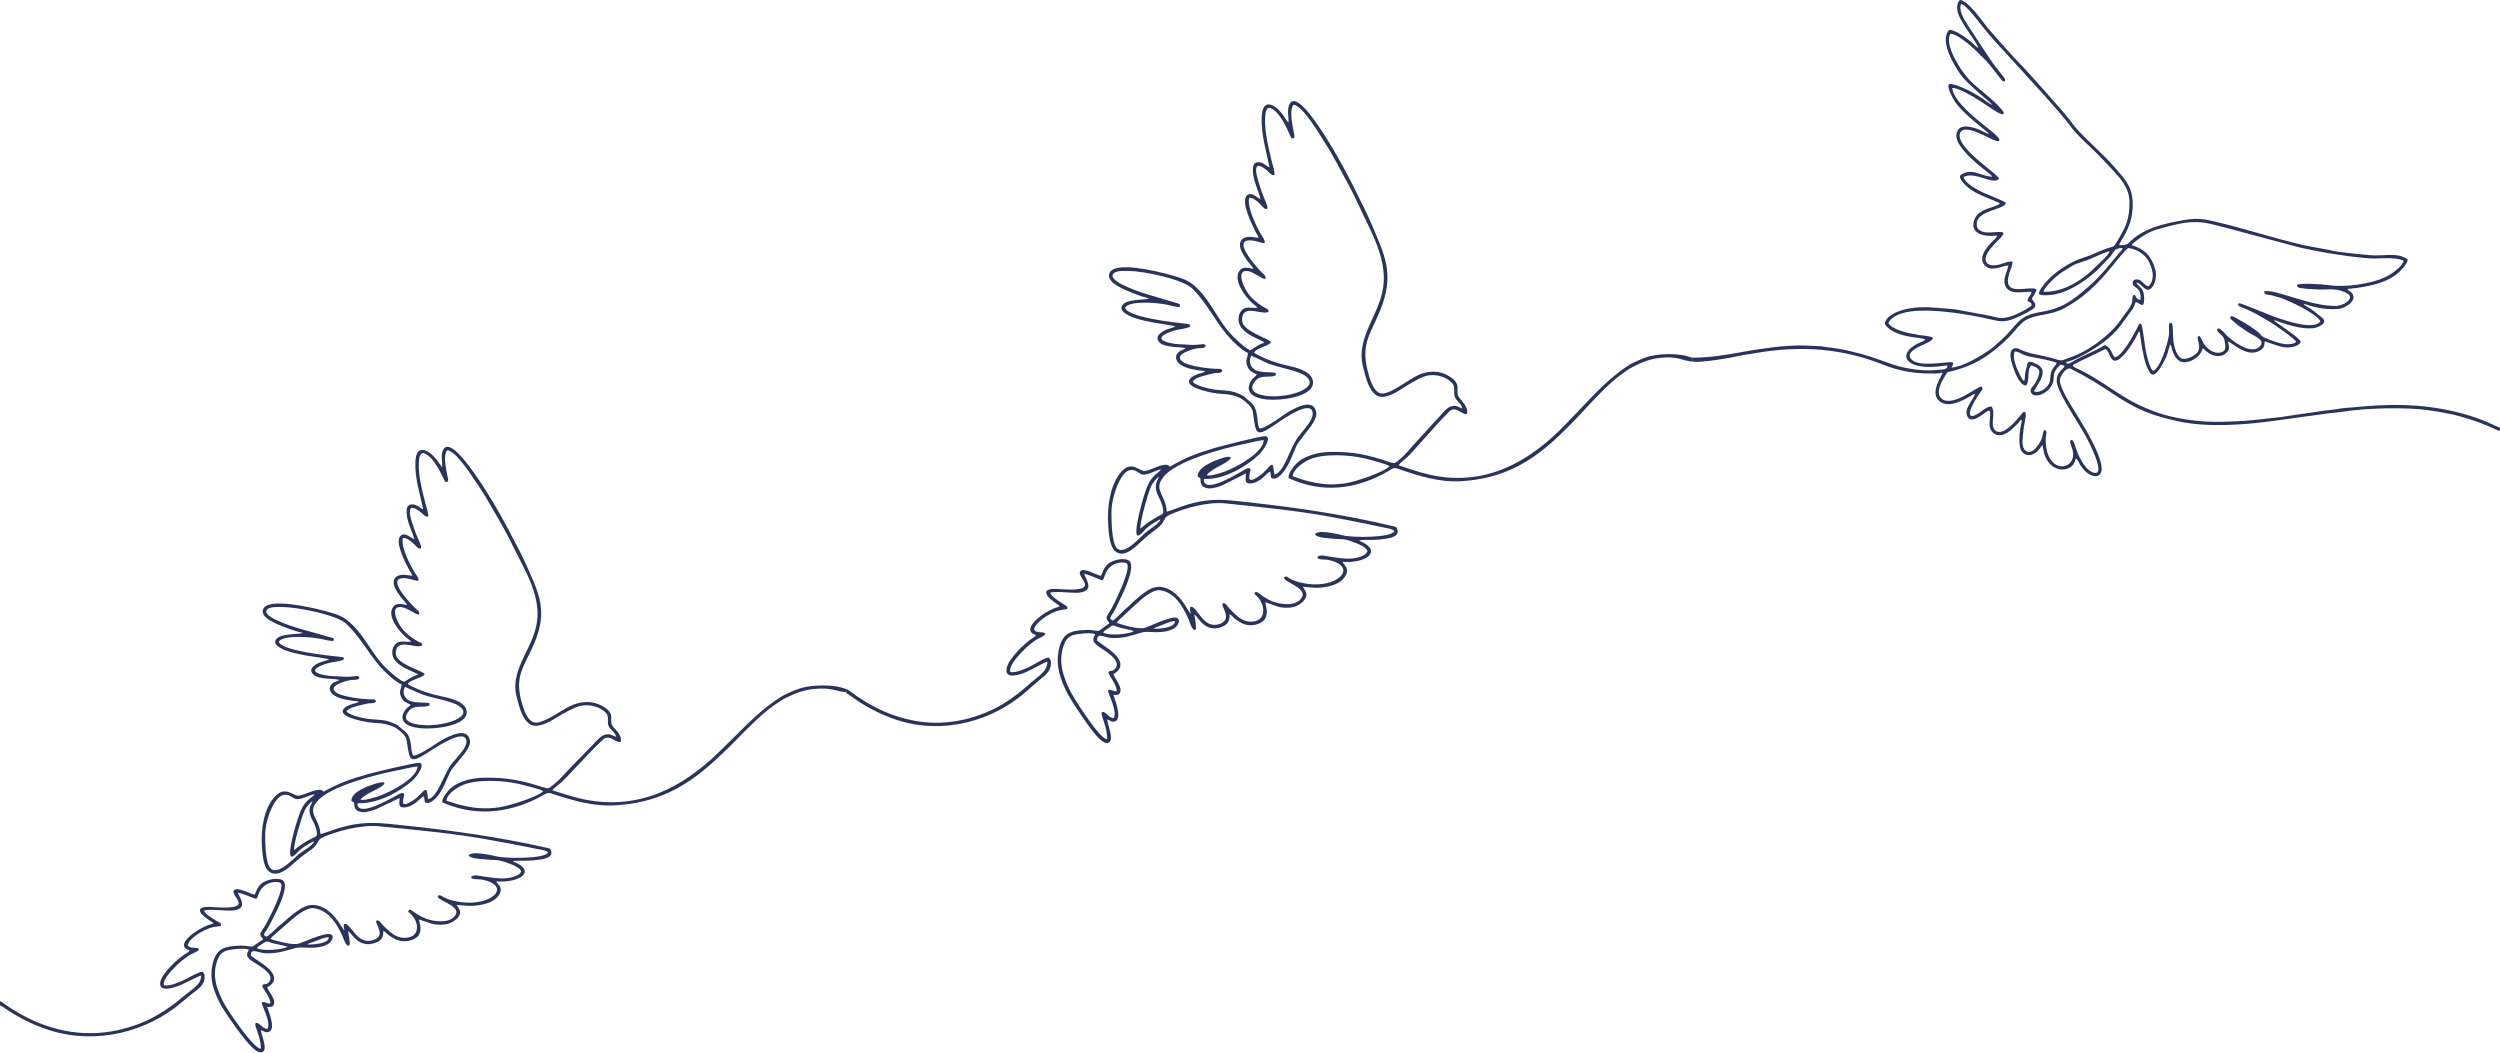 <svg width="1078" height="454" viewBox="0 0 1078 454" fill="none" xmlns="http://www.w3.org/2000/svg">
<path fill-rule="evenodd" clip-rule="evenodd" d="M729.552 154.255L729.833 155.936C733.482 156.496 745.919 154.413 750.419 153.363C752.557 152.865 754.902 152.661 757.151 152.244C765.828 150.634 776.818 149.973 786.17 150.916C795.146 151.82 803.773 153.963 811.233 156.947C819.375 160.203 825.679 161.18 834.335 161.056C834.919 161.048 835.668 161.073 836.228 160.976C836.727 160.889 836.97 160.681 837.569 160.651C837.824 161.775 830.709 170.51 837.581 173.761C842.519 176.097 850.552 169.965 851.621 169.753C851.28 172.062 846.377 176.386 848.456 179.794C850.612 183.324 856.194 177.182 857.542 177.085C857.92 177.058 857.794 177.077 857.986 177.161C858.66 178.984 857.408 182.125 858.117 184.486C858.669 186.323 860.291 187.96 862.768 187.644C864.773 187.387 866.738 185.829 867.83 184.785C868.918 183.746 869.77 183.044 870.753 181.816C871.146 181.325 871.082 181.077 871.793 180.997C871.632 182.99 870.951 185.291 870.844 187.427C870.726 189.773 870.626 192.689 871.599 194.362C872.543 195.985 874.613 196.872 876.846 195.766C879.32 194.541 880.023 192.285 880.681 191.969C881.185 193.505 881.021 195.116 882.281 197.64C885.53 204.15 892.988 203.452 894.603 199.162C894.719 198.855 894.721 198.696 894.832 198.418C894.85 198.374 894.869 198.322 894.889 198.28L895.227 197.768C896.055 198.298 896.651 199.994 897.119 200.671C897.943 201.865 898.519 202.554 899.34 203.358C900.797 204.784 904.442 206.683 905.854 203.957C908.459 198.928 896.899 181.152 894.344 176.925C892.983 174.673 887.732 166.588 888.246 163.524C888.478 162.139 890.94 158.033 892.973 159.048C900.234 162.675 904.784 165.606 911.459 170.019C921.669 176.769 927.587 179.071 939.139 181.647C951.463 184.395 967.553 183.252 980.191 181.516L1001.82 178.537C1004.73 178.067 1007.73 177.961 1010.63 177.482C1019.97 175.936 1038.13 175.454 1047.54 176.969C1049.01 177.206 1050.37 177.378 1051.79 177.586C1053.05 177.772 1054.5 178.169 1055.91 178.395C1058.4 178.793 1061.33 179.695 1063.71 180.407C1067.77 181.622 1070.75 182.764 1074.47 184.389C1075.31 184.758 1077.2 185.757 1077.91 185.845V184.328C1076.79 184.091 1074.28 182.765 1073.07 182.244C1060.32 176.761 1045.54 174.428 1031.35 174.599C1028.32 174.636 1020.91 174.98 1018.15 175.336C1016.02 175.61 1013.69 175.719 1011.51 175.876C1009.72 176.005 1007.28 176.548 1005.37 176.716C1001.07 177.092 996.935 177.97 992.843 178.445C988.877 178.905 984.295 179.885 980.483 180.181C978.494 180.337 976.254 180.576 974.356 180.87L967.909 181.481C963.22 181.642 959.038 181.994 954.152 181.889C945.919 181.712 936.875 180.237 929.977 177.81C915.825 172.831 910.475 166.63 898.285 160.209C897.074 159.571 895.45 158.938 894.283 158.141C893.488 157.596 894.064 158.144 893.744 157.578C894.146 157.092 894.815 156.875 895.389 156.56C895.932 156.26 896.479 155.971 897.056 155.692C898.272 155.105 899.539 154.536 900.658 153.992L907.799 150.532C910.207 151.113 909.689 160.03 916.19 152.612C918.011 150.534 920.416 146.853 921.686 144.163C921.966 143.569 921.955 143.105 922.531 142.956C922.845 143.619 923.066 146.647 923.247 147.613C924.092 152.109 924.7 157.2 927.149 160.82C929.395 164.14 933.706 154.955 934.443 152.994L935.73 148.587C936.407 148.92 936.383 150.199 936.63 150.952C936.913 151.815 937.279 152.628 937.715 153.408C938.424 154.678 939.733 156.193 941.78 156.215C944.555 156.244 948.486 154.153 949.507 151.014L949.835 150.174C950.535 150.556 950.686 150.99 951.264 151.433C952.914 152.7 954.811 153.817 957.078 153.49C958.904 153.227 959.556 152.703 960.517 151.563C961.657 150.211 960.925 149.315 960.748 147.262C962.548 147.7 968.881 154.365 974.32 151.228C976.06 150.224 976.369 149.58 976.565 147.179C976.98 147.244 981.813 149.145 984.085 149.603C987.189 150.229 991.018 149.517 992.083 147.56C992.309 145.907 981.052 139.049 980.546 138.131C980.946 137.946 983.594 139.087 984.387 139.348C988.273 140.628 995.027 142.446 998.876 141.194C1000.17 140.773 1001.63 140.024 1002.12 138.929C1002.68 137.666 1000.59 136.482 999.847 135.853C998.722 134.895 998.049 134.371 996.744 133.449C995.51 132.576 994.226 131.988 993.288 131.257C993.72 130.961 994.103 131.213 994.82 131.445C999.21 132.866 1003.64 133.606 1008.37 133.207C1010.99 132.986 1016.05 130.039 1014.56 127.025C1013.8 125.482 1013.12 125.772 1012.21 124.774C1012.49 124.564 1012.22 124.666 1012.71 124.551C1012.97 124.491 1013.01 124.499 1013.28 124.484L1016.45 124.133C1022.85 123.147 1029.3 121.838 1034.19 117.589C1035.02 116.871 1038.21 113.763 1038.16 111.859C1033.75 108.515 1027.34 110.683 1021.37 109.976C1016.78 109.43 1008.5 108.935 1004.37 107.782L996.192 106.285C988.964 105.152 967.126 98.428 958.235 96.319C951.877 94.812 948.83 93.647 941.634 94.911C933.149 96.4 924.068 98.333 917.873 104.799C916.996 105.715 915.263 105.692 913.87 105.721C913.826 104.781 915.279 102.899 915.808 101.943C918.234 97.564 919.635 93.62 919.626 88.239C919.614 80.576 916.537 77.607 912.144 72.501C906.698 66.17 900.439 61.152 894.925 54.951C894.116 54.042 893.205 52.613 892.403 51.584C889.869 48.33 873.188 29.528 870.586 27.041C868.561 25.107 857.818 12.97 856.846 11.711C855.129 9.488 853.529 7.336 851.751 5.218C850.844 4.138 847.023 -0.144 845.138 0.003C843.621 1.192 843.71 4.051 844.419 6.065C845.933 10.366 852.437 18.324 853.048 20.569C852.066 20.312 851.074 18.979 850.242 18.317C848.063 16.581 843.43 12.872 840.484 12.89C835.98 17.726 843.035 28.777 845.335 32.055C848.439 36.48 858.705 44.349 859.087 45.217C858.178 45.005 855.681 43.117 854.881 42.554C853.748 41.757 851.935 40.658 850.503 39.858C849.085 39.067 841.658 35.35 840.366 36.382C839.368 37.601 841.989 42.246 842.597 43.243C846.241 49.222 857.275 56.812 857.675 57.757C856.718 57.639 854.245 56.177 853.057 55.741C850.2 54.693 844.851 53.049 843.722 57.345C843.209 59.299 844.191 61.346 845.032 62.612C847.564 66.425 851.736 70.097 855.235 72.838C856.023 73.456 858.662 75.359 859.015 76.202C854.027 76.007 849.909 71.872 845.096 75.771C845.044 78.683 849.988 82.03 852.293 83.252C854.523 84.435 861.308 87.098 861.731 87.344C862.203 87.618 862.06 87.391 862.27 87.846C860.762 89.526 853.175 89.682 851.364 94.676C849.045 101.07 856.083 102.263 861.146 101.532C861.04 102.589 859.875 103.288 859.361 103.837C857.643 105.674 854.711 108.654 854.715 111.614C854.717 113.893 856.605 115.735 858.876 115.818C861.65 115.92 864.02 114.527 866.02 114.465C865.558 117.339 862.819 121.192 865.387 124.366C867.579 127.075 872.609 125.729 876.082 125.815C875.733 127.389 874.206 128.288 874.298 129.831C875.254 130.481 875.959 130.172 876.051 131.649C875.291 132.77 869.465 135.651 867.594 136.262C862.35 137.976 861.359 136.738 856.65 135.905L845.508 133.841C843.138 133.223 836.323 132.816 833.542 132.608C817.529 131.409 811.287 138.077 813.103 140.299C815.748 143.538 820.648 144.74 824.577 145.348C825.53 145.496 829.446 145.886 830.238 146.381C829.835 147.02 827.97 147.641 827.155 148.032C818.207 152.328 820.851 159.392 835.402 158.066C836.543 157.962 838.976 157.598 839.797 157.626C839.713 158.807 838.909 159.219 837.683 159.326C833.504 159.69 830.623 159.945 826.38 159.395C817.339 158.222 815.017 156.54 807.525 154.115C801.067 152.026 794.746 150.456 787.779 149.705C786.554 149.573 785.785 149.284 784.445 149.258C783.078 149.233 781.694 149.176 780.437 149.078C776.748 148.79 772.512 149.019 768.836 149.301C764.228 149.653 755.698 150.959 751.107 151.801C744.034 153.098 736.939 154.224 729.552 154.255ZM841.013 14.582C838.061 19.286 845.924 31.134 849.315 34.562C853.303 38.595 859.722 43.063 862.763 46.847C863.401 47.641 864.289 48.199 863.908 49.263C862.758 49.621 859.44 47.309 858.458 46.633C856.775 45.471 855.155 44.425 853.37 43.273C851.4 42.002 844.578 37.791 841.789 37.934C842.36 43.763 852.592 51.712 856.98 55.185C857.948 55.951 863.063 59.729 862.03 60.739C860.629 62.109 849.073 53.364 845.713 56.6C844.141 58.114 845.521 60.959 846.495 62.325C850.943 68.562 861.556 75.399 862.02 77.042C859.711 80.082 851.707 73.748 846.787 76.257C846.69 78.689 852.851 81.965 854.795 82.894C856.935 83.916 864.278 86.67 864.923 87.453C864.529 90.746 850.85 90.457 852.505 97.815C852.782 99.045 853.812 99.49 855.026 99.923C858.335 101.104 865.956 98.441 863.346 101.731C862.993 102.176 862.751 102.493 862.342 102.89C860.548 104.628 857.293 107.874 856.472 110.212C855.417 113.218 857.357 114.704 860.458 114.384C863.243 114.097 865.544 112.507 867.741 112.783C867.979 114.156 866.778 116.56 866.366 117.905C863.106 128.549 874.658 123.016 878.031 124.686C878.285 125.863 876.517 127.778 876.105 128.899C876.609 129.727 878.185 130.935 877.422 132.484C876.852 133.64 869.008 137.38 866.942 137.958C863.096 139.034 861.413 138.381 858.044 137.644C855.174 137.016 852.152 136.372 849.171 135.87C841.384 134.56 828.502 132.765 820.593 134.974C817.934 135.717 815.116 137.188 814.254 139.31C815.672 141.901 822.023 143.598 825.497 144.057C826.526 144.193 826.973 144.456 828.06 144.539C829.289 144.632 832.665 145.035 833.452 145.595C833.538 147.216 829.63 148.325 827.308 149.568C825.335 150.624 821.976 152.506 824.198 154.946C827.717 158.81 841.042 155.408 842.039 156.346C842.161 156.546 842.181 156.422 842.205 156.82C842.266 157.854 841.86 157.235 841.449 158.51C846.448 158.145 853.513 153.845 857.668 151.054C859.364 149.916 860.532 148.739 861.962 147.491C870.69 139.873 869.315 136.304 880.224 134.478C889.456 132.933 893.768 129.458 900.551 123.618C905.255 119.57 909.71 114.069 913.656 109.22C914.147 108.616 915.216 107.778 915.24 106.927C911.01 106.973 911.831 109.046 909.195 111.443C908.291 112.265 905.639 115.335 903.976 116.826C900.237 120.179 895.891 123.291 891.097 125.346C889.588 125.992 887.532 126.635 885.66 127.01C884.461 127.251 880.108 127.662 879.256 126.785C878.675 125.604 882.108 121.743 882.79 120.98C885.946 117.451 892.681 112.942 897.251 111.506C901.819 110.072 903.401 109.052 907.721 107.412C912.003 105.786 910.986 107.338 913.319 103.388C916.576 97.871 918.234 94.606 918.234 87.453C918.234 81.647 915.301 78.04 911.807 74.212C908.454 70.538 905.406 67.296 902.077 64.103C898.919 61.074 895.141 57.745 892.419 53.918C890.984 51.9 889.478 50.403 888.009 48.512L881.023 40.57C880.256 39.663 879.442 38.905 878.675 38.005C877.077 36.13 875.426 34.58 873.901 32.761C872.321 30.877 870.852 29.421 869.212 27.629C867.626 25.895 866.084 24.139 864.436 22.387C861.208 18.958 858.255 15.684 855.165 11.82C853.749 10.049 847.642 1.791 845.64 1.725C844.332 4.285 847.195 8.843 848.262 10.47C850.339 13.634 858.294 26.055 860.455 28.726L864.439 33.825C864.997 34.884 864.151 35.509 863.406 34.836C862.783 34.273 858.475 28.42 856.64 26.45L852.018 21.841C850.055 19.909 843.617 14.338 841.013 14.582ZM919.172 105.743C924.557 107.213 927.722 110.387 929.313 116.016C930.158 119.004 929.358 122.409 927.773 124.123C925.184 126.925 923.351 121.719 921.212 121.877C921.317 122.794 923.454 123.741 924.146 125.698C924.601 126.985 924.828 130.235 924.103 131.435C922.742 131.653 922.22 130.483 920.959 130.213L920.478 131.347C920.271 131.946 920.233 132.058 919.95 132.619C919.491 133.531 919.098 133.891 918.507 134.697C914.78 139.792 914.067 141.565 908.783 146.189C905.597 148.977 896.82 154.514 892.083 155.802C891.232 156.033 891.286 155.806 890.879 156.399C891.764 157.386 892.676 156.465 895 155.175C897.298 153.901 900.821 152.375 903.463 151.069C904.235 150.687 904.839 150.371 905.512 150.001C906.083 149.688 906.896 149.066 907.602 148.838C910.622 149.955 910.406 152.735 911.924 154.072C914.959 153.794 920.063 144.398 921.674 141.189C922.088 140.364 922.157 139.558 923.252 139.594C923.839 140.4 924.864 148.688 925.125 150.501C925.406 152.455 926.944 159.029 928.424 159.927C931.451 158.789 934.498 148.946 935.149 145C935.739 141.424 934.441 139.04 936.41 139.203C937.22 140.162 936.719 144.294 937.314 147.945C937.722 150.441 938.855 153.585 940.54 154.483C942.537 155.547 946.475 153.234 947.359 152.157C949.88 149.085 946.232 145.482 948.263 144.883C949.072 144.95 949.287 147.435 951.467 149.66C952.559 150.775 954.688 152.52 957.273 152.044C960.318 151.483 959.607 149.229 959.178 146.617C958.768 144.114 955.193 143.381 956.277 141.667C957.301 141.206 959.335 143.817 960 144.467C962.691 147.098 970.195 152.85 974.009 149.734C977.557 146.836 972.458 145.187 968.95 142.984L964.779 140.078C963.953 139.439 963.605 139.065 962.893 138.431C962.473 138.057 961.117 137.237 961.919 136.469C962.495 135.915 964.436 137.293 965.198 137.701C968.075 139.243 972.521 141.891 974.561 144.048C975.721 145.275 975.402 145.131 977.645 146.069C979.963 147.037 983.163 148.207 985.775 148.408C987.055 148.507 989.483 148.303 990.076 147.363C989.529 146.001 980.444 139.764 978.445 138.595C974.832 136.484 972.362 134.942 968.475 133.257C967.493 132.83 965.454 132.295 965.008 131.453L965.395 130.72C966.313 130.645 979.139 136.084 981.985 137.043C985.556 138.247 998.1 142.589 1000.55 138.524C999.253 135.564 987.78 129.804 983.022 128.318C981.851 127.953 980.713 127.67 979.489 127.34C978.055 126.953 976.264 127.382 976.294 125.685C980.439 124.183 996.13 132.256 1007.4 131.888C1011.07 131.768 1016.5 128.016 1010.96 125.907C1005.54 123.839 1003.77 125.274 998.023 124.734C996.604 124.6 994.912 124.643 993.628 124.404C992.109 124.121 990.365 124.407 990.479 122.785C992.321 121.947 1001.59 122.573 1004.06 122.947C1011.07 124.013 1022.29 122.514 1028.75 119.403C1031.19 118.227 1036.08 114.862 1036.43 112.419C1031.75 110.372 1025.29 112.011 1019.7 111.241C1016.98 110.868 1014.24 110.764 1011.62 110.303C1008.99 109.841 1006.38 109.596 1003.73 109.131C1000.5 108.566 991.773 106.896 989.003 106.028L960.637 98.414C955.357 97.274 951.584 95.541 945.312 95.779C940.629 95.957 934.901 97.589 930.405 98.84C926.398 99.954 923.453 102.079 920.304 104.464C919.74 104.891 919.346 105.045 919.172 105.743ZM854.37 166.678C855.314 167.512 854.894 167.781 853.7 169.476C852.601 171.038 847.91 178.048 849.894 179.325C852.603 179.893 856.147 174.835 858.846 175.314C860.151 177.419 859.14 180.499 859.297 183.106C859.47 185.983 861.711 187.013 864.194 185.689C867.034 184.175 869.876 180.796 871.924 178.271C872.411 177.671 872.458 177.42 873.322 177.708C873.347 177.76 873.374 177.782 873.381 177.872C873.388 177.963 873.425 177.994 873.434 178.04C873.639 179.147 873.33 180.841 873.107 181.878C872.815 183.234 872.598 184.417 872.483 185.862C872.301 188.166 871.48 192.026 873.014 193.927C875.616 197.151 879.329 191.89 880.374 189.081C880.764 188.032 880.887 186.13 881.477 185.476C883.22 185.548 882.116 187.439 882.1 189.199C881.957 205.536 896.072 202.959 893.676 193.913L892.695 190.908C892.637 190.605 892.608 190.736 892.656 190.405C892.765 189.664 892.591 190.164 892.935 189.825C894.27 188.732 894.823 193.545 896.694 197.15C897.966 199.601 899.886 202.626 902.082 203.567C909.261 206.643 900.173 189.542 899.696 188.656C896.257 182.274 888.726 171.556 887.159 166.027C885.665 160.755 890.172 159.066 890.243 157.774L888.567 157.192C884.343 160.933 886.194 162.477 885.099 165.337C884.186 167.718 881.74 169.949 878.676 170.481C876.998 170.773 875.271 169.769 875.624 168.048C875.765 167.357 876.408 166.819 876.824 166.282C877.818 164.997 879.594 161.714 879.303 159.968C879.094 158.717 876.978 157.83 875.781 157.572C873.972 159.48 875.343 164.225 873.651 166.211C870.909 166.363 868.697 160.255 868.027 158.251C867.577 156.906 866.768 154.303 866.902 152.661C867.086 150.412 868.73 149.506 870.804 150.555C875.472 152.913 880.35 152.946 886.788 154.987C889.438 155.828 889.59 155.137 892.146 154.307C900.642 151.55 910.568 144.123 915.361 136.655C916.738 134.508 918.611 132.891 919.327 130.408C919.57 129.565 919.354 128.08 919.793 127.328C921.462 126.592 920.289 129.069 922.992 129.333C923.477 123.023 919.405 124.575 919.615 121.843C919.74 120.215 921.928 120.179 923.132 121.023C924.041 121.661 925.068 123.212 926.263 123.447C927.741 122.599 928.381 120.213 928.248 118.087C928.139 116.357 927.182 113.897 926.476 112.588C924.966 109.79 921.428 107.328 917.621 106.943C912.305 111.533 905.254 124.809 890.168 132.887C883.862 136.263 878.618 135.204 873.637 137.955C871.591 139.085 869.645 141.619 868.185 143.304C865.061 146.911 861.122 150.353 856.826 153.35C852.376 156.453 847.631 158.454 842.039 159.957C839.571 160.62 840.086 159.847 838.767 162.008C837.562 163.978 835.594 167.376 836.063 169.943C836.312 171.309 837.535 172.448 838.869 172.729C844.356 173.883 852.338 166.843 854.37 166.678ZM881.187 125.817C888.936 125.987 895.712 122.082 901.304 117.298L907.114 111.714C907.856 110.922 909.384 109.423 909.686 108.338C908.355 108.413 902.73 111 901.349 111.635C898.692 112.856 895.721 113.252 893.174 114.858C890.575 116.497 888.478 117.613 886.394 119.478C885.285 120.469 881.347 124.111 881.187 125.817ZM872.834 164.156C872.998 163.867 872.879 164.302 873.01 163.651C873.297 162.232 872.87 161.531 873.929 158.101C874.333 156.791 873.859 154.594 878.665 157.239C884.218 160.295 877.149 167.27 877.11 168.811C880.125 169.666 883.296 166.79 883.837 164.617C884.211 163.118 884.025 161.367 884.642 159.977C885.72 157.546 886.798 157.527 886.756 156.399C885.99 156.029 883.4 155.409 882.31 155.151C879.614 154.512 875.118 153.917 872.936 153.114C871.955 152.753 869.993 151.414 868.786 151.572C867.333 154.261 870.121 160.163 871.653 162.872C872.415 164.22 872.308 163.963 872.834 164.156Z" fill="#2A335C"/>
<path fill-rule="evenodd" clip-rule="evenodd" d="M0 433.48V431.689C0.719 431.932 3.683 434.151 4.633 434.749C9.58 437.858 14.518 440.456 20.383 442.414C33.97 446.95 47.139 446.45 60.51 441.25C67.882 438.383 73.937 433.982 79.645 429.199C83.231 426.194 86.698 424.654 86.711 420.66C85.756 420.777 79.369 424.177 77.67 424.848C75.347 425.764 68.029 428.369 69.167 423.274C70.008 419.51 76.284 413.75 79.802 411.393C80.547 410.894 81.473 410.604 81.774 409.846C74.737 407.744 84.612 400.832 89.497 399.011C90.181 398.756 91.464 398.452 92.016 398.129C91.655 397.535 91.382 397.59 90.676 397.099C89.361 396.185 87.411 394.981 86.575 393.589C84.604 390.311 91.257 391.116 93.28 391.235C111.413 392.296 97.768 385.766 101.284 383.59C103.255 382.7 107.931 385.522 109.826 385.758C110.635 383.898 110.938 382.884 112.231 381.48C114.593 378.915 121.175 378.031 122.439 380.122C124.302 383.204 119.403 392.769 118.027 395.386C116.903 397.524 115.854 399.851 114.386 401.848C113.574 402.952 113.71 403.455 114.962 403.924C115.624 403.614 118.203 401.309 118.864 400.623C119.995 399.448 121.505 398.421 122.713 397.267C124.606 395.457 128.463 392.327 131.149 391.072C135.399 389.087 139.311 390.903 142.004 393.095C143.847 394.597 145.605 396.819 146.907 398.957L148.52 401.325C148.369 400.177 148.041 399.43 148.318 398.43C149.532 398.139 150.107 399.049 150.862 399.87C152.755 401.927 154.464 405.018 157.745 405.609C160.181 406.049 163.227 404.8 163.643 403.117C164.287 400.508 161.354 397.632 162.411 396.939C163.462 396.476 164.415 398.256 165.098 398.916C166.049 399.833 166.754 400.619 167.757 401.457C169.549 402.955 171.846 404.741 175.44 404.347C181.763 403.653 180.334 396.578 176.656 393.703C175.848 393.071 175.847 392.895 176.54 392.211C177.568 392.187 179.645 394.607 183.744 396.141C187.268 397.459 194.42 398.421 196.548 394.307C198.664 390.217 186.919 387.964 189.057 386.126C189.812 385.768 190.523 386.433 191.097 386.754C193.325 387.998 195.744 388.556 198.445 388.954C211.862 390.928 220.811 382.233 208.433 379.413C205.829 378.82 203.603 379.528 203.111 378.233C203.818 376.846 207.119 377.746 208.547 377.955C212.374 378.516 216.921 379.287 220.682 378.28C222.263 377.857 224.235 377.152 224.751 375.721C224.17 374.283 222.157 373.386 220.538 372.717C219.256 372.187 216.405 371.181 215.001 370.954C214.083 370.805 212.583 370.842 211.531 370.744C209.658 370.57 203.003 370.452 202.142 368.96C202.79 367.147 208.561 368.202 210.213 368.479C211.662 368.721 212.943 368.964 214.28 369.307C217.893 370.234 234.915 370.373 236.321 367.608C235.817 366.621 232.313 366.248 231.05 365.975C229.125 365.56 227.258 365.215 225.28 364.803C221.363 363.987 217.412 363.345 213.417 362.58C197.036 359.445 180.126 357.925 163.42 356.287C155.724 355.533 145.543 358.357 139.836 360.749C135.611 362.519 138.744 363.42 132.848 367.345C129.628 369.489 128.101 371.098 125.195 373.526C123.041 375.326 118.906 378.518 115.651 375.461C113.522 373.463 113.162 368.284 112.921 364.719C112.447 357.708 113.739 348.564 118.61 343.399C123.097 338.641 126.471 343.342 128.77 343.105C130.261 342.952 132.568 341.883 134.026 341.406C135.231 341.011 137.055 340.342 138.418 340.641C139.531 340.885 138.647 340.88 139.523 341.348C147.101 337.321 150.271 336.228 159.017 333.693C160.352 333.306 178.436 328.884 180.596 328.939C183.802 329.02 180.005 334.625 178.014 336.412C172.649 341.225 163.357 346.372 155.39 346.34C154.366 346.335 153.855 346.215 154.247 347.404C155.689 351.78 168.048 344.527 170.746 343.139C171.462 342.77 173.287 341.529 174.018 342.084C174.618 342.72 174.184 342.993 173.952 344L173.765 345.964C173.997 347.236 173.488 345.217 173.865 346.294C174.441 347.939 179.113 344.466 179.469 344.146C180.231 343.463 180.773 342.887 181.508 342.188C182.19 341.539 182.966 340.293 183.897 340.735C184.27 341.255 184.345 343.808 184.649 344.62C188.9 343.529 191.104 334.078 194.874 329.2C195.552 328.322 196.153 327.746 196.892 326.844C198.46 324.931 202.055 321.336 200.9 318.665C199 314.272 185.43 323.977 183.388 325.208C176.561 329.32 176.66 327.621 175.51 320.406C175.182 318.346 175.388 318.85 174.517 317.277C173.934 316.225 170.848 313.805 169.653 313.335C164.594 311.347 163.407 312.163 158.351 311.359C156.252 311.024 144.509 308.848 148.613 305.221C149.377 304.546 150.446 304.117 151.529 303.698C152.335 303.386 154.198 303.197 154.738 302.508C153.962 302.28 152.743 302.306 151.873 302.169C150.944 302.024 149.983 301.877 149.067 301.689C140.189 299.867 141.11 295.028 145.088 293.811L146.361 293.236C144.396 292.338 137.089 293.305 134.778 290.532C133.19 288.629 135.137 287.162 136.491 286.346C138.263 285.278 140.244 285.124 141.942 284.325C141.442 283.999 133.398 282.941 132.033 282.666C128.191 281.892 121.917 280.84 119.281 278.192C117.864 276.769 119.02 275.337 120.294 274.668C123.232 273.126 129.73 273.564 130.564 272.867C127.397 272.34 121.636 270.099 118.921 268.855C117.357 268.139 115.188 266.887 114.28 265.862C112.605 263.974 113.081 261.993 115.219 261.026C120.737 258.529 137.018 262.522 142.244 264.034C146.989 265.408 148.73 266.277 152.169 269.615C157.219 274.514 160.644 282.038 165.505 287.079C167.129 288.763 171.756 293.106 174.197 294.009C175.124 293.605 176.796 292.296 178.551 291.527C179.352 291.175 179.648 291.251 180.255 290.725L178.842 290.038C178.28 289.822 177.839 289.578 177.323 289.352C176.352 288.928 175.421 288.509 174.439 287.981C172.649 287.019 170.81 285.629 169.888 284.127C168.725 282.235 168.945 279.554 170.294 277.991C172.371 275.583 175.593 277.228 177.296 276.623C177.271 276.584 177.219 276.483 177.204 276.514L175.086 274.83C172.099 272.29 166.803 265.767 169.4 261.891C170.861 259.709 173.148 260.492 175.6 260.917C175.209 260.006 173.415 258.331 172.636 257.228C171.847 256.111 170.718 254.529 170.134 252.999C169.297 250.808 169.837 249.059 171.587 248.295C173.651 247.394 175.756 248.109 177.828 248.271C177.572 247.5 176.773 246.396 176.37 245.613C174.889 242.736 169.863 233.407 172.857 230.936C174.754 229.371 177.39 232.087 178.637 232.611C177.778 229.02 175.831 225.899 175.394 221.977C175.161 219.887 175.253 217.591 177.504 217.49C179.825 217.387 181.082 219.219 182.489 219.606L180.251 209.907C179.512 206.66 178.981 202.649 179.118 199.156C179.433 191.104 184.759 193.898 188.073 197.952C188.501 198.477 190.32 201.242 190.65 201.438C190.907 199.203 189.996 196.994 190.863 194.481C193.065 188.098 201.684 200.214 203.16 202.191C209.232 210.326 216.22 222.392 220.828 231.439C222.557 234.832 224.506 238.263 226.083 241.771C232.176 255.327 236.654 262.961 230.19 277.848C226.04 287.404 222.12 291.106 224.601 301.499C225.426 304.955 227.149 310.817 230.408 311.522C233.365 312.161 239.184 308.248 241.593 306.856C244.989 304.894 248.13 302.674 253.458 302.696C257.488 302.712 263.071 305.492 263.531 308.524C263.714 309.728 263.37 311.09 263.719 312.21C264.28 314.009 268.699 316.811 267.585 319.941C266.13 320.215 264.508 318.578 262.74 318.143C260.674 317.634 259.701 319.289 258.513 320.379C254.23 324.307 243.744 336.014 241.796 337.576C241.152 338.091 238.429 340.108 238.179 340.791C243.976 342.588 249.699 344.606 256.492 345.46C279.883 348.4 297.844 336.816 312.494 321.832L315.321 319.075C322.738 311.787 327.744 306.317 336.59 300.549C338.318 299.423 342.436 297.689 344.537 296.964C349.683 295.187 359.714 294.929 364.853 297.149L364.917 298.498C360.541 298.175 358.7 296.349 351.269 297.058C346.302 297.532 343.117 298.899 339.524 300.598C336.689 301.939 337.168 301.896 334.875 303.382C331.036 305.868 327.753 308.934 324.505 312.024L320.78 315.679C316.457 320.168 312.022 324.592 307.335 328.789C295.292 339.571 283.167 346.259 265.009 347.272C255.614 347.796 246.279 344.941 238.96 342.537C234.759 341.157 236.936 342.087 228.576 345.684C215.846 351.162 203.014 351.399 190.709 345.974C190.532 344.325 192.12 342.368 192.957 341.321C196.208 337.254 202.777 335.419 208.663 335.342C219.201 335.205 225.137 336.633 233.73 339.323C236.799 340.284 236.424 340.035 238.569 338.41C241.373 336.285 243.225 333.797 245.682 331.37L256.186 320.524C258.035 318.676 259.877 316.156 262.858 316.695C264.207 316.94 264.603 317.421 265.703 317.705C265.137 315.627 263.275 314.628 262.608 313.45C261.508 311.509 262.845 309.144 261.355 307.478C259.264 305.138 254.742 303.368 250.118 304.411C247.41 305.021 242.373 307.946 240.23 309.261C238.099 310.569 232.752 314.025 229.208 312.64C226.282 311.497 224.602 307.124 223.637 303.756C222.332 299.203 221.583 296.248 222.827 291.233C224.654 283.869 229.154 278.368 231.084 270.56C234.225 257.855 226.237 245.994 221.085 235.261C218.382 229.63 215.206 224.224 212.056 218.784C210.275 215.709 208.431 212.566 206.467 209.713C204.716 207.169 196.695 194.095 192.786 194.164C190.984 196.651 192.372 202.047 192.849 204.889C193.11 206.45 193.994 207.869 192.052 207.854C190.855 206.139 188.017 197.951 183.315 195.641C181.111 194.558 180.707 197.432 180.608 199.353C180.303 205.263 182.047 211.542 183.464 217.143C183.786 218.418 185.025 221.76 184.586 222.743C183.402 223.074 182.041 221.315 181.161 220.653C173.77 215.099 177.607 225.084 178.647 228.216C179.446 230.623 180.633 232.892 181.485 235.249C182.004 236.684 180.92 237.124 179.568 235.675C178.445 234.47 175.809 231.757 173.784 232C172.836 234.577 175.249 239.925 176.177 241.936C176.834 243.361 177.691 244.874 178.426 246.203C179.013 247.263 180.813 249.317 180.413 250.374C179.223 250.738 175.614 248.701 172.627 249.465C168.245 250.587 175.806 258.847 177.104 260.196C177.962 261.087 178.551 261.806 179.361 262.521C180.153 263.22 181.209 263.872 180.64 265.034C179.175 265.006 175.968 262.308 173.281 261.818C167.593 260.779 171.315 269.32 174.689 272.497C176.443 274.148 178.475 275.751 180.765 276.851C181.612 277.257 181.967 277.28 182.169 278.136C180.438 280.153 172.753 275.677 171.013 279.638C170.475 280.865 170.56 282.504 171.199 283.491C173.579 287.166 183.111 289.573 183.072 290.725C182.632 291.724 180.504 292.281 179.456 292.746C178.415 293.207 176.286 293.838 175.863 294.975C177.29 296.022 181.318 297.667 183.224 298.311C186.14 299.297 188.518 299.882 191.752 300.568C195.432 301.35 201.268 303.119 201.263 307.147C201.255 313.095 186.934 314.619 181.259 314.015C178.065 313.674 174.913 312.845 173.874 310.718C173.108 309.149 173.746 307.8 174.441 306.603C175.252 305.204 176.768 304.466 177.08 303.861C175.374 302.989 174.008 302.686 173.1 300.824C171.745 298.043 173.088 297.197 173.191 295.147C170.008 293.657 166.089 289.92 163.986 287.525C158.76 281.573 155.081 274.306 149.228 268.896C145.111 265.091 128.29 261.819 121.983 261.745C119.684 261.719 115.672 261.491 114.9 263.264C114.178 264.921 117.952 266.789 119.108 267.339C126.046 270.642 134.156 272.329 141.685 274.595C142.746 274.915 144.642 275.063 143.737 276.317C142.906 276.627 139.31 275.669 138.097 275.441C134.062 274.682 122.212 273.627 120.205 276.686C121.333 280.593 141.155 282.681 146.693 283.234C147.817 283.346 147.851 283.296 148.298 283.864C148.739 285.087 144.087 285.252 141.616 285.925C137.325 287.093 132.351 289.471 139.432 291.005C143.024 291.783 144.392 291.474 147.353 291.724C148.976 291.862 150.953 291.851 152.629 291.629C153.91 291.46 154.175 291.401 154.974 291.898C154.909 293.449 153.052 293.032 151.489 293.189C149.989 293.339 140.2 295.711 145.297 298.84C147.99 300.493 156.495 301.6 160.375 301.555C161.605 301.541 161.71 301.547 162.155 302.315C161.661 303.453 160.286 303.165 158.938 303.285C158.32 303.34 156.273 303.884 155.436 304.075C153.462 304.528 150.183 305.301 149.431 306.758C150.325 308.266 155.656 309.516 158.245 309.913C159.932 310.171 162.142 310.265 163.904 310.406C166.477 310.611 168.583 311.266 170.854 312.394C171.891 312.91 171.876 313.173 172.563 313.695C175.832 316.178 176.474 316.829 177.172 320.96C177.449 322.597 177.34 324.584 178.199 325.808C179.597 325.97 184.007 323.324 185.264 322.53L188.406 320.435C189.593 319.734 190.63 319.026 191.83 318.433C194.495 317.116 201.066 313.783 202.509 318.705C203.011 320.417 202.38 321.548 201.694 322.83C200.479 325.102 198.743 326.74 197.243 328.715C196.481 329.719 195.686 330.578 194.933 331.578C194.088 332.701 193.712 333.832 193.131 335.106C192.024 337.53 191.095 339.786 189.688 341.915C188.839 343.198 185.937 347.141 183.407 346.045C182.795 345.348 183.259 344.301 182.667 343.325C181.769 343.737 179.847 345.814 178.595 346.613C177.374 347.392 174.754 348.769 172.752 347.922C171.708 346.89 172.478 345.441 172.255 344.119L162.241 348.888C160.9 349.435 157.925 350.412 156.074 350.182C152.968 349.796 152.842 348.199 152.654 346.045C152.122 345.704 151.955 345.685 151.526 345.373C151.317 341.637 158.086 339.162 161.262 338.116C166.566 336.37 166.983 337.706 163.57 339.693C161.469 340.916 156.442 343.037 155.486 344.813C156.669 345.431 162.067 343.728 163.292 343.305C168.277 341.587 179.859 335.628 180.023 330.518C177.67 330.705 174.191 331.622 171.747 332.09C162.498 333.863 141.908 339.027 136.692 345.643C134.864 347.961 134.352 349.477 135.847 352.492C136.948 354.712 137.986 356.534 138.164 359.607C138.72 359.687 143.494 357.914 144.502 357.582C152.343 355.001 158.585 354.362 167.013 355.185C187.487 357.184 207.656 359.727 227.586 363.809L236.311 365.681C237.194 365.9 237.191 365.868 237.532 366.676C238.055 367.912 237.722 368.79 236.815 369.417C235.219 370.521 232.21 370.738 229.833 370.994C227.004 371.299 223.811 371.008 221.236 371.263C221.599 371.744 221.521 371.599 222.218 371.911C223.345 372.414 224.329 372.918 225.216 373.748C228.874 377.167 222.606 380.661 214.099 380.057C214.092 381.133 217.055 382.292 215.456 385.373C213.554 389.036 208.882 390.116 204.717 390.536C201.752 390.835 199.582 390.332 196.889 390.195C197.787 391.972 199.402 392.902 197.677 395.38C196.829 396.599 194.995 397.819 193.192 398.334C191.163 398.914 188.4 398.832 186.32 398.37L180.68 396.47C180.651 397.672 183.842 404.134 176.272 405.669C172.638 406.406 170.082 404.998 167.553 403.192C166.763 402.628 166.12 401.656 165.281 401.392C165.349 403.665 164.73 405.013 163.283 405.877C162.099 406.583 159.901 407.329 157.986 407.095C155.029 406.736 153.442 405.111 151.797 403.246C151.25 402.625 150.873 401.862 150.099 401.593C150.258 402.792 151.18 406.725 150.651 407.595C149.312 408.823 147.874 404.038 147.555 403.367C145.236 398.505 141.898 392.522 135.327 391.62C131.906 391.15 126.812 395.651 125.085 397.169L118.673 402.764C118.225 403.17 116.784 404.434 116.612 404.697C117.029 405.108 116.733 404.898 117.389 405.14C117.742 405.27 118.027 405.33 118.324 405.423C120.643 406.144 126.755 407.626 128.843 406.881C132.492 405.58 136.235 403.782 140.1 402.922C145.159 401.796 143.507 405.953 141.325 407.149C136.619 409.73 130.126 408.13 127.9 408.692C123.234 409.871 120.383 411.123 114.955 411.077C111.185 411.045 108.025 408.39 108.151 412.121L112.027 414.783C116.001 417.294 121.883 422.199 115.187 425.722C115.89 427.767 119.137 430.928 118.042 433.261C117.505 434.406 116.677 434.114 115.195 434.231C115.768 436.023 118.972 443.351 116.161 444.841C114.688 445.623 113.451 444.399 112.532 444.149C112.47 445.958 116.445 454.119 112.096 453.762C108.686 453.483 101.601 442.743 99.542 439.994C98.55 438.671 97.86 437.462 96.907 436.086C96.117 434.944 95.117 433.232 94.434 431.841C93.081 429.088 91.665 425.684 91.262 422.054C90.848 418.316 91.787 413.598 93.479 411.243C95.507 408.422 98.707 407.944 103.403 407.771C107.189 407.632 108.366 408.641 109.424 407.827C110.757 406.804 112.108 406.019 113.456 405.027C113.082 404.233 111.805 403.658 112.405 402.119C112.525 401.81 113.806 399.96 114.114 399.457C115.78 396.735 123.169 382.47 120.947 380.75C119.771 379.84 114.203 380.029 112.033 384.372C110.08 388.281 111.876 388.189 106.661 386.19C105.367 385.693 104.043 385.23 102.666 384.885C102.484 386.244 107.847 391.699 100.59 392.586C97.594 392.953 89.597 391.718 87.964 392.72C88.549 394.314 92.046 396.27 93.745 397.318C94.72 397.92 95.528 397.982 95.254 399.195C94.398 399.543 92.307 399.537 90.513 400.163C89.093 400.658 87.682 401.348 86.507 402.022C84.871 402.959 80.893 405.739 81.004 407.697C82.161 409.354 84.531 408.11 85.836 409.265C85.583 410.406 83.259 410.813 81.13 412.251C79.592 413.29 77.896 414.593 76.777 415.709C75.348 417.134 69.95 421.993 70.706 424.857C73.167 425.411 77.766 423.327 79.512 422.503C81.282 421.669 85.784 418.941 87.355 418.994C88.23 420.078 88.375 420.272 88.174 422.091C87.835 425.154 84.883 426.82 82.707 428.6C81.178 429.852 79.854 430.905 78.327 432.213C63.472 444.932 41.708 450.533 21.81 444.363C8.539 440.249 1.744 434.123 0 433.48ZM107.295 409.526C107.049 410.666 105.131 411.803 108.343 414.184C110.699 415.93 119.496 420.08 115.72 423.755C114.544 424.901 113.703 423.847 113.102 425.041C112.748 425.672 116.754 430.079 116.613 432.707C114.889 432.853 113.391 431.416 112.883 432.46C112.592 433.059 117.148 441.021 115.297 443.646C113.029 443.595 111.696 440.472 110.227 441.207C109.316 442.013 112.649 447.171 112.485 452.228C110.869 452.152 108.16 448.809 107.199 447.699C104.082 444.097 97.243 434.522 95.411 430.34C93.287 425.488 91.6 420.847 93.508 414.75C94.324 412.143 95.45 410.433 98.263 409.741C100.03 409.305 105.78 408.685 107.295 409.526ZM125.075 367.608C125.07 371.76 128.026 367.555 129.611 366.258C130.607 365.442 134.036 363.173 135.482 362.779C134.778 364.699 130.885 366.715 129.109 368.108C126.316 370.299 118.066 379.813 115.622 372.596C114.49 369.255 114.343 363.647 114.343 359.881C114.343 354.488 117.064 347.194 119.774 344.303C120.511 343.517 121.739 342.582 123.397 342.707C125.11 342.836 125.956 343.918 127.176 344.401C129.618 345.368 133.764 342.393 135.721 342.544C135.016 343.326 134.361 343.709 133.408 344.501C130.521 346.902 129.584 349.583 128.385 353.13C127.353 356.18 125.079 364.222 125.075 367.608ZM234.235 341.143C232.135 343.501 219.865 347.43 215.271 348.1C208.828 349.04 203.726 348.462 197.615 346.856C195.706 346.354 194.178 345.721 192.489 345.257C192.726 342.357 196.841 339.744 199.344 338.603C205.396 335.847 217.003 336.5 223.569 338.011C225.574 338.472 233.264 340.322 234.235 341.143ZM185.137 304.27L185.215 303.258C183.82 302.707 179.244 303.281 176.625 302.158C174.466 301.232 173.189 298.637 174.646 296.178L181.879 299.369C187.181 301.276 194.814 302.216 198.06 304.507C205.468 309.735 187.63 314.567 178.443 312.054C174.724 311.037 174.041 309.101 176.474 306.372C178.795 303.768 182.511 305.352 185.137 304.27ZM126.809 366.564C126.552 364.028 129.879 352.813 131.342 349.523C131.955 348.144 133.755 345.957 134.817 345.437C134.462 346.579 133.827 346.977 133.555 348.508C132.888 352.251 136.001 354.504 136.582 358.579C136.963 361.245 136.312 360.28 132.015 362.897C130.976 363.53 130.202 363.981 129.321 364.633L126.809 366.564ZM123.971 408.238C122.776 409.238 116.089 409.962 113.001 409.432C112.037 409.266 111.388 409.232 110.763 408.754C111.142 408.092 112.632 407.34 113.346 406.858C114.734 405.923 114.766 405.676 116.482 406.36C118.33 407.098 122.884 407.688 123.971 408.238ZM132.659 407.273C132.934 406.887 132.617 407.191 132.999 406.931L134.802 406.26C135.536 405.993 136.305 405.729 137.021 405.438C138.329 404.906 140.222 404.098 141.735 404.172C141.905 406.804 135.417 407.33 132.659 407.273Z" fill="#2A335C"/>
<path fill-rule="evenodd" clip-rule="evenodd" d="M364.917 298.893V296.995C365.636 297.253 368.6 299.605 369.55 300.239C374.497 303.535 379.434 306.289 385.3 308.365C398.886 313.173 412.055 312.643 425.426 307.13C432.799 304.091 438.854 299.426 444.562 294.355C448.148 291.169 451.615 289.537 451.628 285.304C450.673 285.427 444.286 289.031 442.586 289.742C440.264 290.714 432.946 293.475 434.083 288.074C434.924 284.084 441.2 277.978 444.718 275.479C445.463 274.951 446.39 274.643 446.69 273.839C439.653 271.611 449.529 264.283 454.413 262.353C455.097 262.083 456.38 261.76 456.932 261.419C456.571 260.788 456.299 260.847 455.593 260.326C454.277 259.357 452.328 258.081 451.491 256.606C449.52 253.13 456.174 253.984 458.196 254.11C476.329 255.234 462.685 248.312 466.201 246.006C468.172 245.062 472.848 248.054 474.743 248.304C475.552 246.332 475.855 245.257 477.147 243.769C479.51 241.05 486.092 240.113 487.356 242.33C489.218 245.597 484.319 255.736 482.944 258.51C481.82 260.777 480.771 263.244 479.303 265.36C478.491 266.531 478.627 267.065 479.878 267.562C480.54 267.233 483.12 264.789 483.781 264.062C484.912 262.817 486.422 261.728 487.629 260.504C489.522 258.585 493.379 255.267 496.066 253.937C500.315 251.833 504.228 253.758 506.92 256.082C508.764 257.674 510.522 260.03 511.824 262.296L513.436 264.807C513.286 263.589 512.957 262.797 513.234 261.738C514.448 261.429 515.024 262.394 515.778 263.264C517.672 265.445 519.38 268.721 522.661 269.348C525.098 269.814 528.143 268.491 528.559 266.706C529.204 263.94 526.27 260.892 527.327 260.157C528.378 259.666 529.332 261.553 530.015 262.252C530.965 263.225 531.67 264.058 532.674 264.947C534.466 266.535 536.762 268.428 540.357 268.01C546.679 267.274 545.251 259.774 541.572 256.726C540.764 256.057 540.763 255.87 541.457 255.145C542.484 255.12 544.561 257.685 548.661 259.311C552.184 260.708 559.336 261.728 561.465 257.367C563.58 253.031 551.836 250.643 553.974 248.694C554.729 248.314 555.439 249.019 556.013 249.359C558.241 250.678 560.66 251.27 563.361 251.692C576.778 253.785 585.727 244.567 573.35 241.578C570.745 240.949 568.52 241.7 568.028 240.326C568.735 238.857 572.036 239.811 573.463 240.032C577.29 240.627 581.838 241.444 585.598 240.377C587.179 239.928 589.151 239.181 589.667 237.664C589.086 236.14 587.073 235.189 585.455 234.48C584.172 233.918 581.321 232.851 579.917 232.611C578.999 232.453 577.5 232.492 576.448 232.388C574.575 232.203 567.92 232.079 567.058 230.497C567.707 228.575 573.478 229.693 575.13 229.986C576.579 230.244 577.86 230.501 579.197 230.865C582.809 231.847 599.831 231.994 601.238 229.063C600.733 228.017 597.23 227.622 595.967 227.333C594.041 226.893 592.175 226.526 590.197 226.09C586.279 225.225 582.328 224.544 578.334 223.734C561.953 220.41 545.042 218.799 528.336 217.062C520.641 216.263 510.459 219.257 504.753 221.792C500.527 223.669 503.661 224.623 497.765 228.785C494.544 231.057 493.017 232.764 490.112 235.337C487.957 237.245 483.823 240.629 480.567 237.389C478.438 235.27 478.078 229.78 477.838 226.001C477.364 218.569 478.656 208.876 483.526 203.4C488.013 198.356 491.388 203.34 493.686 203.089C495.178 202.926 497.485 201.793 498.942 201.287C500.148 200.869 501.972 200.159 503.334 200.476C504.447 200.735 503.564 200.73 504.439 201.226C512.018 196.957 515.188 195.798 523.933 193.111C525.269 192.7 543.352 188.013 545.513 188.071C548.718 188.157 544.921 194.098 542.93 195.993C537.565 201.095 528.273 206.552 520.306 206.517C519.283 206.513 518.771 206.385 519.163 207.645C520.606 212.284 532.964 204.596 535.662 203.124C536.379 202.733 538.203 201.418 538.934 202.005C539.535 202.68 539.1 202.969 538.869 204.036L538.681 206.119C538.913 207.467 538.404 205.328 538.781 206.469C539.357 208.212 544.03 204.531 544.386 204.192C545.147 203.468 545.69 202.857 546.425 202.116C547.107 201.428 547.882 200.107 548.814 200.576C549.187 201.127 549.261 203.834 549.565 204.695C553.817 203.537 556.02 193.519 559.79 188.347C560.469 187.417 561.069 186.806 561.809 185.85C563.377 183.822 566.971 180.011 565.816 177.179C563.916 172.523 550.347 182.811 548.304 184.116C541.477 188.475 541.576 186.674 540.427 179.025C540.099 176.842 540.305 177.376 539.434 175.709C538.851 174.593 535.764 172.027 534.57 171.53C529.51 169.422 528.324 170.287 523.268 169.434C521.169 169.08 509.426 166.772 513.53 162.928C514.294 162.212 515.362 161.758 516.445 161.314C517.251 160.983 519.115 160.782 519.654 160.052C518.879 159.81 517.66 159.838 516.789 159.693C515.86 159.539 514.9 159.383 513.983 159.183C505.106 157.252 506.027 152.122 510.004 150.832L511.278 150.223C509.313 149.271 502.005 150.296 499.694 147.357C498.107 145.339 500.053 143.784 501.407 142.919C503.179 141.786 505.16 141.623 506.859 140.777C506.358 140.431 498.314 139.309 496.95 139.017C493.107 138.197 486.833 137.082 484.197 134.274C482.78 132.766 483.937 131.248 485.21 130.54C488.149 128.905 494.646 129.369 495.48 128.63C492.314 128.071 486.552 125.695 483.837 124.377C482.274 123.618 480.105 122.291 479.196 121.204C477.521 119.203 477.998 117.103 480.136 116.077C485.653 113.431 501.935 117.663 507.16 119.267C511.906 120.723 513.647 121.644 517.086 125.182C522.135 130.376 525.561 138.351 530.421 143.695C532.045 145.481 536.672 150.085 539.113 151.042C540.041 150.614 541.712 149.227 543.467 148.411C544.268 148.038 544.564 148.118 545.171 147.561L543.758 146.832C543.197 146.603 542.755 146.345 542.24 146.106C541.268 145.656 540.337 145.212 539.355 144.652C537.566 143.632 535.727 142.159 534.804 140.567C533.642 138.561 533.862 135.719 535.21 134.061C537.287 131.509 540.509 133.253 542.213 132.612C542.187 132.57 542.136 132.463 542.121 132.496L540.003 130.711C537.016 128.019 531.72 121.103 534.316 116.994C535.777 114.682 538.065 115.511 540.517 115.961C540.126 114.996 538.332 113.221 537.553 112.051C536.763 110.867 535.635 109.19 535.05 107.569C534.214 105.246 534.753 103.391 536.503 102.581C538.568 101.626 540.673 102.384 542.744 102.556C542.489 101.739 541.689 100.569 541.286 99.738C539.806 96.688 534.779 86.799 537.774 84.18C539.671 82.52 542.306 85.4 543.554 85.955C542.694 82.149 540.748 78.84 540.31 74.682C540.078 72.467 540.17 70.033 542.42 69.926C544.742 69.816 545.998 71.759 547.405 72.169L545.168 61.887C544.428 58.445 543.898 54.192 544.034 50.49C544.349 41.955 549.675 44.916 552.989 49.214C553.418 49.77 555.236 52.701 555.567 52.909C555.824 50.54 554.912 48.198 555.78 45.533C557.982 38.768 566.601 51.611 568.077 53.708C574.148 62.331 581.137 75.122 585.745 84.712C587.473 88.31 589.423 91.947 590.999 95.665C597.093 110.036 601.57 118.128 595.106 133.91C590.957 144.04 587.036 147.965 589.518 158.982C590.343 162.646 592.065 168.86 595.324 169.607C598.282 170.285 604.1 166.137 606.51 164.661C609.905 162.581 613.047 160.228 618.374 160.251C622.405 160.268 627.988 163.215 628.448 166.43C628.631 167.706 628.287 169.15 628.636 170.336C629.197 172.244 633.615 175.214 632.502 178.532C631.047 178.823 629.424 177.088 627.657 176.626C625.59 176.086 624.617 177.841 623.429 178.996C619.147 183.16 608.661 195.571 606.712 197.227C606.069 197.773 603.345 199.911 603.095 200.635C608.892 202.54 614.615 204.68 621.408 205.585C644.799 208.702 662.76 196.421 677.41 180.537L680.237 177.614C687.654 169.888 692.661 164.09 701.507 157.975C703.234 156.781 707.353 154.943 709.454 154.174C714.6 152.291 724.631 152.017 729.769 154.37L729.833 155.938C725.458 155.595 723.617 153.523 716.185 154.275C711.219 154.777 708.033 156.226 704.441 158.028C701.606 159.449 702.084 159.403 699.791 160.978C695.952 163.614 692.669 166.864 689.421 170.14L685.697 174.014C681.373 178.773 676.938 183.463 672.251 187.912C660.209 199.342 648.083 206.432 629.926 207.506C620.53 208.061 611.196 205.035 603.876 202.486C599.675 201.023 601.852 202.009 593.493 205.822C580.762 211.629 567.93 211.881 555.626 206.13C555.448 204.381 557.037 202.306 557.873 201.197C561.124 196.886 567.693 194.941 573.58 194.859C584.118 194.713 590.053 196.227 598.646 199.079C601.716 200.098 601.341 199.834 603.486 198.111C606.29 195.859 608.141 193.221 610.598 190.648L621.103 179.15C622.952 177.192 624.793 174.519 627.774 175.092C629.123 175.351 629.52 175.861 630.619 176.162C630.054 173.959 628.192 172.9 627.525 171.652C626.425 169.594 627.761 167.087 626.272 165.32C624.18 162.84 619.659 160.963 615.034 162.069C612.327 162.716 607.29 165.816 605.146 167.211C603.016 168.597 597.668 172.261 594.125 170.793C591.199 169.581 589.518 164.946 588.553 161.375C587.249 156.548 586.499 153.415 587.743 148.1C589.57 140.293 594.071 134.461 596.001 126.184C599.142 112.716 591.153 100.142 586.001 88.764C583.298 82.795 580.123 77.064 576.972 71.297C575.192 68.038 573.347 64.705 571.384 61.681C569.633 58.984 561.612 45.125 557.702 45.198C555.9 47.834 557.288 53.554 557.765 56.567C558.027 58.222 558.91 59.727 556.968 59.71C555.771 57.892 552.933 49.212 548.232 46.764C546.027 45.616 545.624 48.662 545.525 50.698C545.219 56.964 546.964 63.62 548.381 69.558C548.703 70.91 549.941 74.452 549.502 75.494C548.319 75.845 546.957 73.98 546.077 73.279C538.687 67.391 542.523 77.975 543.564 81.296C544.363 83.848 545.549 86.253 546.402 88.751C546.921 90.273 545.836 90.739 544.485 89.203C543.361 87.926 540.725 85.05 538.701 85.308C537.752 88.039 540.166 93.709 541.093 95.841C541.75 97.351 542.608 98.955 543.343 100.363C543.93 101.488 545.73 103.665 545.33 104.785C544.139 105.171 540.53 103.011 537.543 103.822C533.162 105.011 540.722 113.767 542.021 115.197C542.878 116.142 543.467 116.905 544.278 117.663C545.069 118.403 546.125 119.094 545.557 120.326C544.092 120.297 540.884 117.437 538.198 116.917C532.509 115.816 536.232 124.87 539.606 128.238C541.359 129.988 543.392 131.687 545.682 132.853C546.528 133.284 546.883 133.308 547.085 134.215C545.355 136.354 537.669 131.609 535.93 135.808C535.391 137.109 535.477 138.846 536.116 139.893C538.495 143.788 548.028 146.339 547.988 147.561C547.549 148.62 545.421 149.211 544.372 149.703C543.331 150.193 541.203 150.861 540.779 152.066C542.207 153.176 546.234 154.92 548.14 155.602C551.057 156.648 553.434 157.268 556.668 157.996C560.349 158.824 566.185 160.7 566.179 164.969C566.171 171.275 551.851 172.891 546.176 172.25C542.982 171.889 539.829 171.01 538.791 168.755C538.025 167.092 538.662 165.662 539.357 164.393C540.169 162.91 541.685 162.128 541.997 161.486C540.29 160.562 538.924 160.241 538.017 158.266C536.662 155.319 538.004 154.422 538.108 152.248C534.924 150.669 531.005 146.707 528.903 144.168C523.676 137.859 519.997 130.156 514.144 124.42C510.027 120.386 493.206 116.918 486.899 116.84C484.6 116.812 480.588 116.571 479.816 118.45C479.095 120.206 482.869 122.187 484.025 122.77C490.963 126.271 499.072 128.06 506.601 130.462C507.663 130.801 509.558 130.958 508.653 132.288C507.822 132.616 504.227 131.6 503.014 131.358C498.978 130.554 487.129 129.436 485.122 132.678C486.249 136.82 506.071 139.034 511.609 139.619C512.733 139.738 512.768 139.685 513.215 140.288C513.655 141.584 509.003 141.76 506.532 142.473C502.242 143.711 497.268 146.232 504.349 147.858C507.941 148.683 509.308 148.355 512.269 148.62C513.893 148.766 515.87 148.754 517.546 148.52C518.827 148.34 519.091 148.277 519.89 148.804C519.826 150.449 517.968 150.007 516.406 150.172C514.905 150.331 505.117 152.847 510.214 156.164C512.906 157.916 521.411 159.089 525.292 159.041C526.522 159.026 526.627 159.033 527.072 159.848C526.577 161.054 525.203 160.748 523.854 160.876C523.236 160.934 521.189 161.51 520.353 161.713C518.378 162.193 515.099 163.013 514.347 164.558C515.241 166.156 520.572 167.481 523.162 167.902C524.848 168.176 527.058 168.275 528.821 168.424C531.394 168.642 533.5 169.336 535.77 170.532C536.808 171.079 536.792 171.358 537.48 171.911C540.748 174.543 541.391 175.233 542.089 179.613C542.365 181.348 542.256 183.454 543.115 184.752C544.513 184.924 548.924 182.118 550.18 181.277L553.322 179.056C554.51 178.313 555.546 177.563 556.747 176.934C559.411 175.538 565.983 172.004 567.426 177.222C567.928 179.037 567.296 180.236 566.611 181.595C565.395 184.003 563.66 185.739 562.16 187.834C561.397 188.898 560.602 189.808 559.849 190.869C559.005 192.059 558.629 193.258 558.047 194.608C556.941 197.178 556.011 199.57 554.604 201.826C553.756 203.186 550.853 207.367 548.324 206.204C547.712 205.466 548.175 204.356 547.583 203.322C546.686 203.758 544.764 205.96 543.511 206.807C542.29 207.633 539.671 209.092 537.669 208.195C536.624 207.101 537.395 205.565 537.172 204.163L527.158 209.219C525.817 209.799 522.841 210.834 520.99 210.59C517.885 210.182 517.759 208.488 517.571 206.204C517.039 205.843 516.872 205.823 516.443 205.492C516.234 201.532 523.003 198.908 526.178 197.8C531.482 195.948 531.899 197.365 528.487 199.471C526.386 200.768 521.358 203.017 520.402 204.899C521.586 205.554 526.984 203.748 528.209 203.301C533.194 201.479 544.776 195.162 544.94 189.745C542.587 189.943 539.108 190.915 536.664 191.412C527.414 193.291 506.825 198.765 501.608 205.778C499.78 208.236 499.269 209.843 500.763 213.039C501.864 215.393 502.902 217.324 503.08 220.582C503.637 220.667 508.41 218.787 509.419 218.435C517.26 215.699 523.502 215.021 531.929 215.894C552.403 218.013 572.572 220.709 592.503 225.036L601.228 227.021C602.11 227.253 602.108 227.219 602.449 228.076C602.972 229.386 602.638 230.317 601.731 230.981C600.135 232.151 597.127 232.382 594.749 232.653C591.921 232.976 588.728 232.667 586.153 232.938C586.515 233.447 586.438 233.294 587.134 233.625C588.261 234.159 589.246 234.692 590.133 235.572C593.79 239.197 587.523 242.901 579.016 242.26C579.008 243.402 581.972 244.63 580.372 247.896C578.471 251.779 573.798 252.924 569.634 253.369C566.668 253.686 564.499 253.153 561.805 253.007C562.704 254.891 564.318 255.878 562.594 258.505C561.745 259.796 559.911 261.09 558.108 261.636C556.08 262.251 553.316 262.163 551.236 261.674L545.597 259.66C545.568 260.934 548.759 267.784 541.188 269.412C537.555 270.193 534.999 268.7 532.47 266.786C531.68 266.188 531.037 265.157 530.197 264.877C530.266 267.287 529.647 268.716 528.199 269.632C527.015 270.38 524.817 271.171 522.902 270.924C519.945 270.543 518.359 268.82 516.714 266.843C516.167 266.185 515.789 265.376 515.015 265.09C515.174 266.362 516.096 270.531 515.567 271.453C514.228 272.755 512.791 267.683 512.471 266.971C510.153 261.817 506.815 255.475 500.243 254.518C496.822 254.02 491.729 258.791 490.001 260.401L483.589 266.332C483.142 266.762 481.701 268.102 481.528 268.381C481.945 268.817 481.65 268.594 482.306 268.851C482.659 268.989 482.943 269.053 483.24 269.15C485.56 269.915 491.672 271.486 493.759 270.697C497.409 269.317 501.152 267.411 505.016 266.499C510.075 265.306 508.423 269.713 506.242 270.981C501.536 273.716 495.043 272.02 492.817 272.616C488.15 273.866 485.299 275.193 479.872 275.144C476.101 275.11 472.941 272.296 473.067 276.251L476.944 279.073C480.917 281.734 486.8 286.934 480.104 290.669C480.806 292.837 484.054 296.188 482.959 298.661C482.421 299.876 481.594 299.565 480.111 299.689C480.685 301.589 483.889 309.358 481.078 310.938C479.605 311.766 478.367 310.469 477.449 310.204C477.386 312.122 481.362 320.772 477.012 320.394C473.603 320.098 466.518 308.713 464.458 305.799C463.467 304.396 462.776 303.115 461.824 301.656C461.033 300.445 460.033 298.631 459.35 297.156C457.997 294.238 456.581 290.629 456.179 286.781C455.764 282.819 456.704 277.816 458.396 275.321C460.424 272.33 463.623 271.823 468.32 271.64C472.105 271.493 473.282 272.562 474.341 271.7C475.673 270.615 477.025 269.782 478.373 268.731C477.998 267.889 476.721 267.28 477.321 265.648C477.442 265.321 478.723 263.359 479.031 262.826C480.697 259.941 488.085 244.818 485.864 242.995C484.688 242.03 479.12 242.231 476.949 246.835C474.996 250.978 476.792 250.882 471.578 248.762C470.283 248.235 468.959 247.745 467.583 247.379C467.4 248.819 472.763 254.602 465.507 255.542C462.511 255.931 454.513 254.622 452.881 255.685C453.466 257.374 456.963 259.447 458.661 260.559C459.637 261.197 460.444 261.262 460.171 262.548C459.314 262.917 457.223 262.911 455.43 263.574C454.01 264.099 452.599 264.831 451.423 265.545C449.787 266.539 445.809 269.485 445.921 271.561C447.078 273.318 449.448 272 450.753 273.223C450.5 274.433 448.176 274.864 446.046 276.389C444.509 277.491 442.812 278.872 441.694 280.055C440.265 281.566 434.867 286.716 435.623 289.753C438.084 290.339 442.682 288.13 444.428 287.257C446.199 286.373 450.7 283.481 452.271 283.537C453.146 284.686 453.292 284.892 453.091 286.82C452.751 290.067 449.799 291.834 447.624 293.72C446.094 295.047 444.771 296.164 443.244 297.55C428.388 311.033 406.625 316.971 386.726 310.431C373.455 306.069 366.661 299.576 364.917 298.893ZM472.212 273.5C471.966 274.709 470.048 275.914 473.26 278.438C475.616 280.289 484.413 284.688 480.636 288.585C479.46 289.799 478.62 288.682 478.018 289.947C477.664 290.616 481.67 295.288 481.529 298.074C479.805 298.229 478.308 296.706 477.8 297.812C477.508 298.447 482.065 306.888 480.214 309.67C477.946 309.617 476.613 306.305 475.144 307.085C474.233 307.939 477.566 313.408 477.401 318.768C475.785 318.688 473.076 315.143 472.116 313.967C468.999 310.149 462.159 299.998 460.328 295.565C458.203 290.422 456.516 285.501 458.424 279.038C459.241 276.274 460.367 274.462 463.18 273.728C464.947 273.266 470.697 272.608 472.212 273.5ZM489.991 229.063C489.987 233.465 492.942 229.008 494.527 227.633C495.524 226.768 498.952 224.362 500.398 223.945C499.694 225.979 495.802 228.117 494.026 229.594C491.233 231.917 482.983 242.002 480.538 234.352C479.407 230.809 479.259 224.864 479.259 220.872C479.259 215.156 481.981 207.423 484.69 204.358C485.427 203.525 486.655 202.534 488.314 202.666C490.026 202.803 490.873 203.95 492.093 204.462C494.535 205.487 498.68 202.334 500.638 202.494C499.933 203.323 499.278 203.728 498.325 204.568C495.437 207.113 494.501 209.956 493.301 213.715C492.27 216.948 489.995 225.474 489.991 229.063ZM599.152 201.009C597.051 203.508 584.782 207.673 580.187 208.384C573.745 209.38 568.642 208.767 562.532 207.064C560.622 206.532 559.095 205.861 557.406 205.37C557.642 202.295 561.757 199.525 564.261 198.316C570.313 195.394 581.92 196.087 588.486 197.688C590.49 198.177 598.181 200.138 599.152 201.009ZM550.054 161.919L550.132 160.847C548.737 160.263 544.161 160.871 541.542 159.681C539.382 158.699 538.106 155.948 539.562 153.342L546.795 156.724C552.098 158.746 559.73 159.743 562.976 162.171C570.385 167.714 552.547 172.835 543.36 170.172C539.641 169.093 538.957 167.041 541.391 164.148C543.712 161.388 547.428 163.066 550.054 161.919ZM491.726 227.957C491.469 225.269 494.795 213.38 496.258 209.892C496.871 208.43 498.672 206.112 499.734 205.561C499.379 206.771 498.744 207.193 498.471 208.815C497.805 212.784 500.917 215.172 501.499 219.492C501.88 222.318 501.228 221.295 496.932 224.069C495.892 224.74 495.118 225.219 494.238 225.91L491.726 227.957ZM488.888 272.135C487.693 273.195 481.006 273.963 477.918 273.401C476.953 273.225 476.305 273.189 475.68 272.682C476.058 271.98 477.548 271.182 478.263 270.672C479.651 269.681 479.683 269.419 481.399 270.144C483.247 270.926 487.8 271.551 488.888 272.135ZM497.576 271.112C497.85 270.702 497.533 271.025 497.916 270.749L499.719 270.038C500.452 269.755 501.221 269.475 501.937 269.167C503.246 268.603 505.138 267.746 506.651 267.824C506.821 270.614 500.333 271.172 497.576 271.112Z" fill="#2A335C"/>
</svg>
